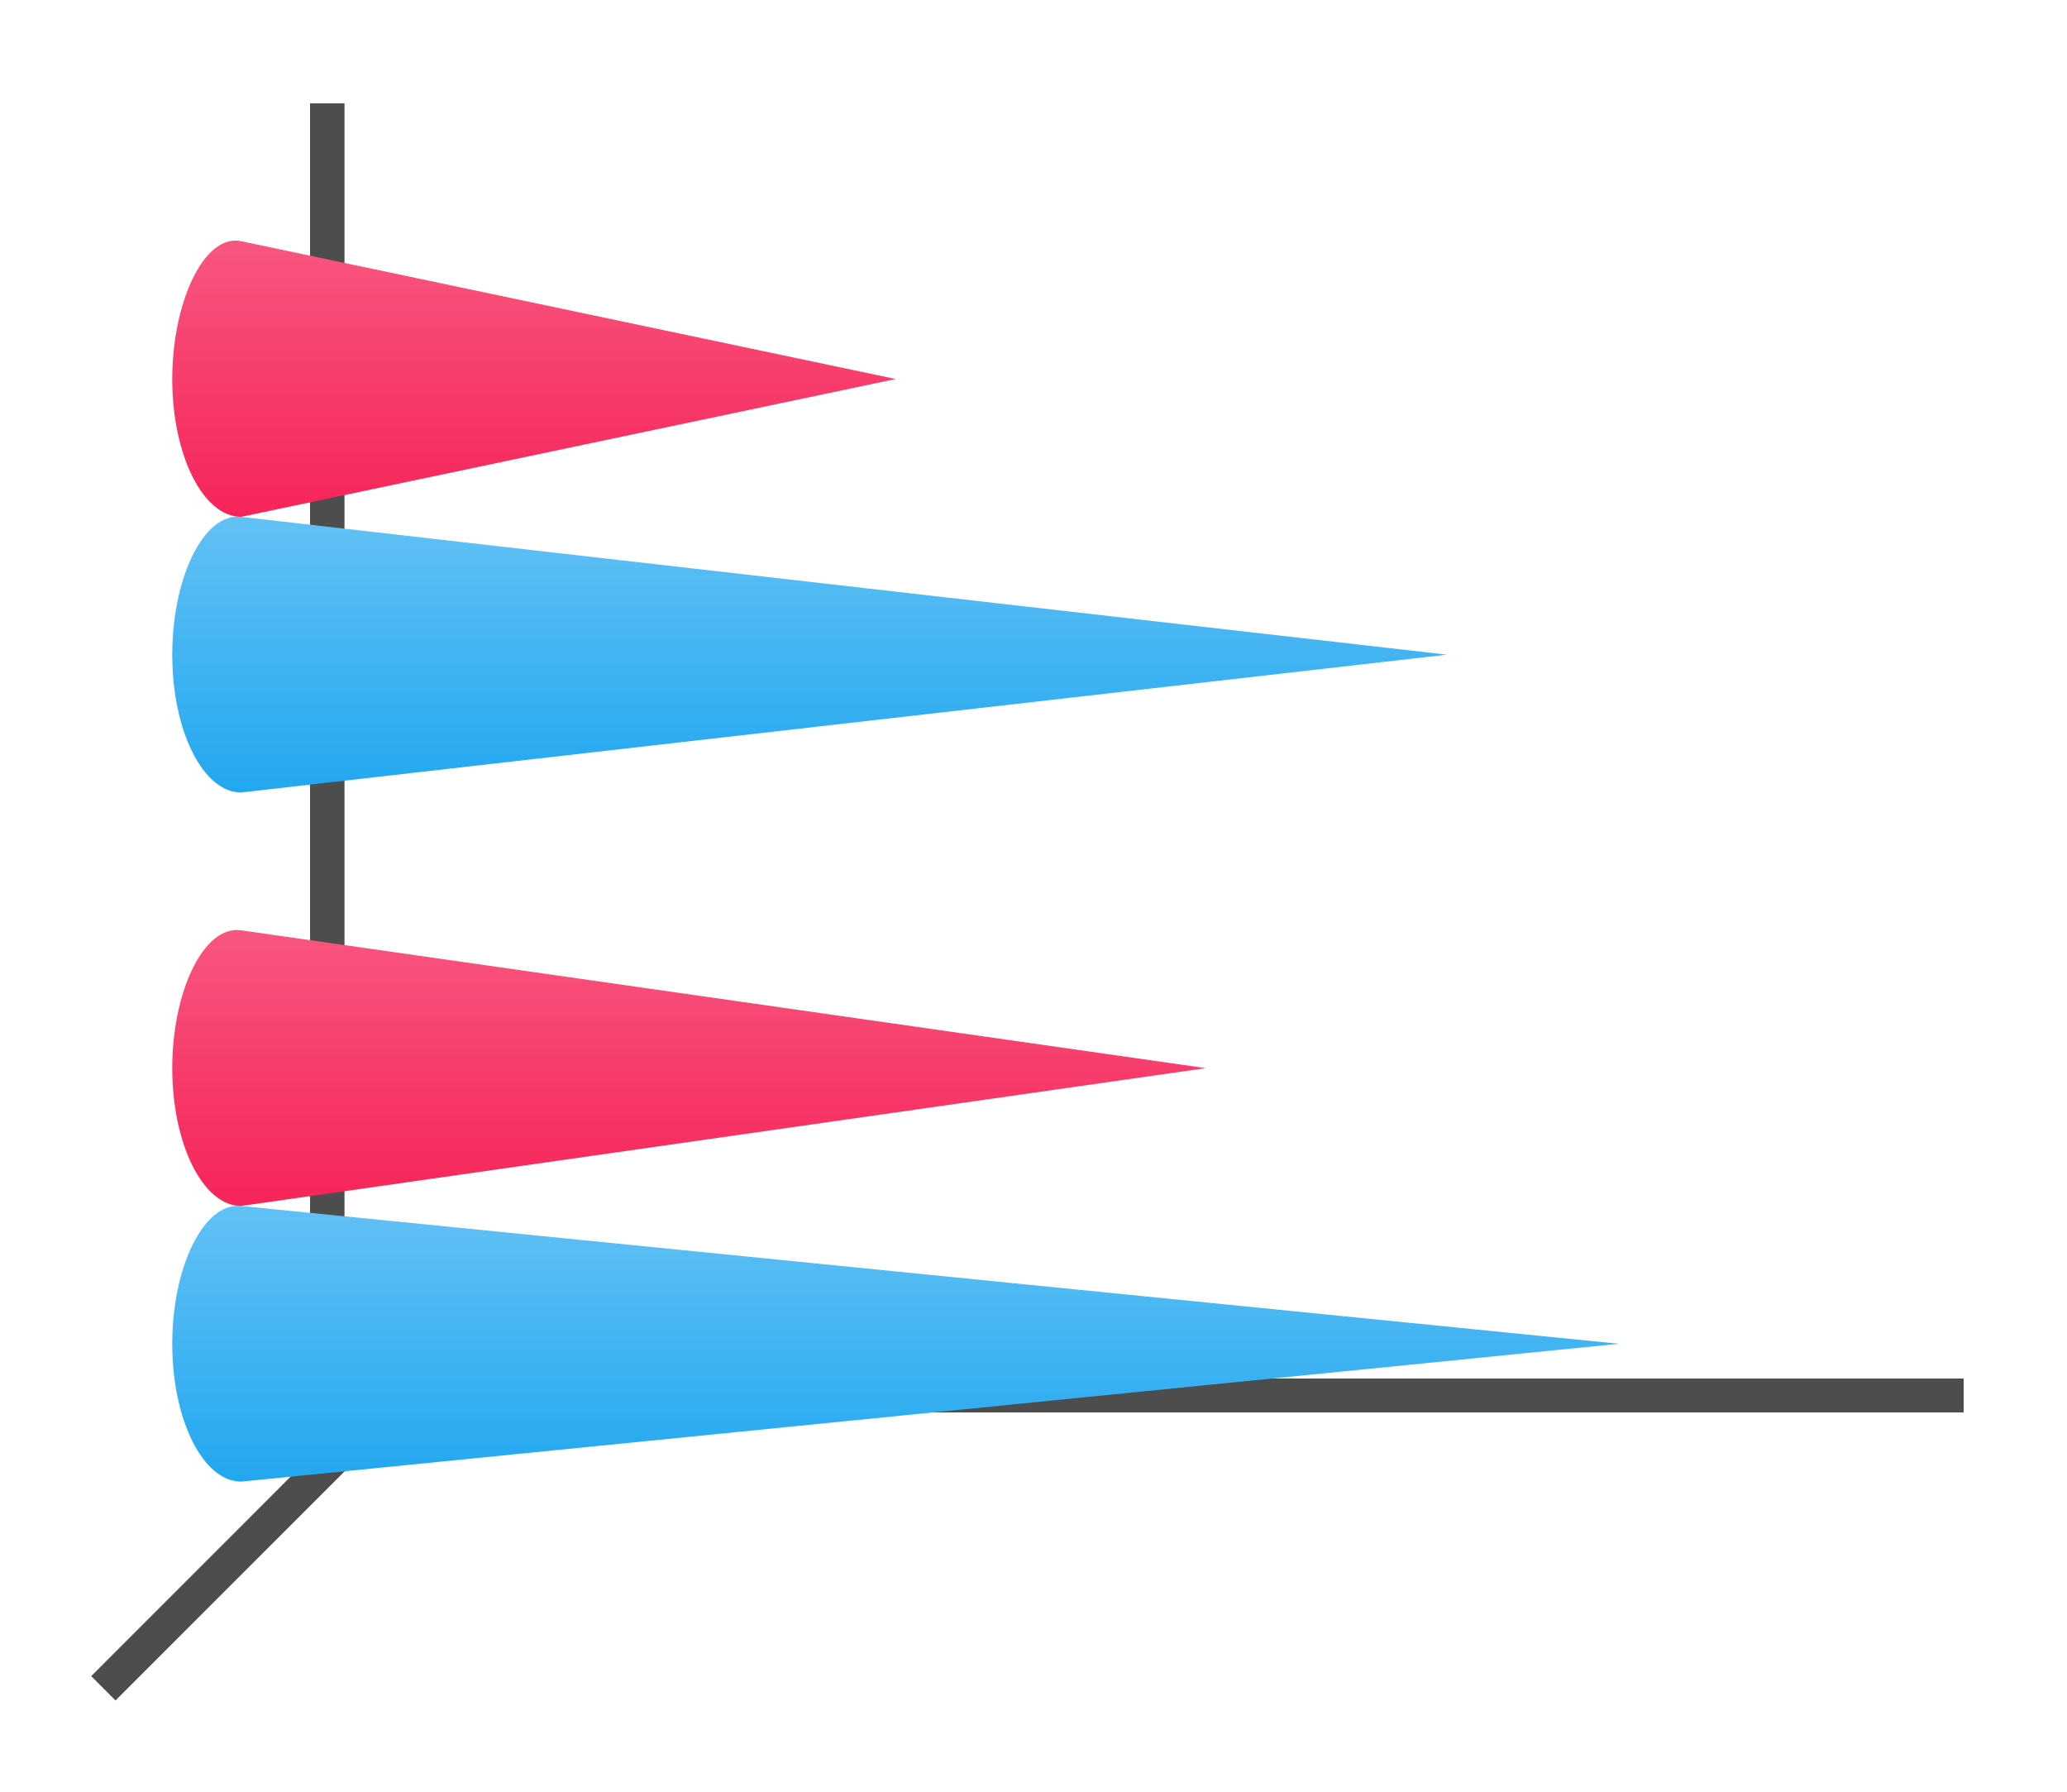 <?xml version="1.0" encoding="UTF-8"?>
<svg xmlns="http://www.w3.org/2000/svg" xmlns:xlink="http://www.w3.org/1999/xlink" width="60pt" height="52pt" viewBox="0 0 60 52" version="1.1">
<defs>
<linearGradient id="linear0" gradientUnits="userSpaceOnUse" x1="19" y1="1023.362" x2="19" y2="1015.362" gradientTransform="matrix(0.923,0,0,1,2.385,-1000.362)">
<stop offset="0" style="stop-color:rgb(13.333%,65.49%,94.118%);stop-opacity:1;"/>
<stop offset="1" style="stop-color:rgb(38.431%,75.686%,95.686%);stop-opacity:1;"/>
</linearGradient>
<linearGradient id="linear1" gradientUnits="userSpaceOnUse" x1="19" y1="1023.362" x2="19" y2="1015.362" gradientTransform="matrix(0.923,0,0,1,2.385,-1008.362)">
<stop offset="0" style="stop-color:rgb(96.471%,14.118%,34.902%);stop-opacity:1;"/>
<stop offset="1" style="stop-color:rgb(97.255%,33.725%,49.804%);stop-opacity:1;"/>
</linearGradient>
<linearGradient id="linear2" gradientUnits="userSpaceOnUse" x1="19" y1="1023.362" x2="19" y2="1015.362" gradientTransform="matrix(0.923,0,0,1,2.385,-980.362)">
<stop offset="0" style="stop-color:rgb(13.333%,65.49%,94.118%);stop-opacity:1;"/>
<stop offset="1" style="stop-color:rgb(38.431%,75.686%,95.686%);stop-opacity:1;"/>
</linearGradient>
<linearGradient id="linear3" gradientUnits="userSpaceOnUse" x1="19" y1="1023.362" x2="19" y2="1015.362" gradientTransform="matrix(0.923,0,0,1,2.385,-988.362)">
<stop offset="0" style="stop-color:rgb(96.471%,14.118%,34.902%);stop-opacity:1;"/>
<stop offset="1" style="stop-color:rgb(97.255%,33.725%,49.804%);stop-opacity:1;"/>
</linearGradient>
</defs>
<g id="surface1">
<rect x="0" y="0" width="60" height="52" style="fill:rgb(100%,100%,100%);fill-opacity:1;stroke:none;"/>
<path style=" stroke:none;fill-rule:evenodd;fill:rgb(30.196%,30.196%,30.196%);fill-opacity:1;" d="M 11.645 39.645 L 2.648 48.645 L 3.352 49.352 L 12.355 40.352 Z M 11.645 39.645 "/>
<path style=" stroke:none;fill-rule:nonzero;fill:rgb(30.196%,30.196%,30.196%);fill-opacity:1;" d="M 11 40.008 L 57 40.008 L 57 40.992 L 11 40.992 Z M 11 40.008 "/>
<path style=" stroke:none;fill-rule:nonzero;fill:rgb(30.196%,30.196%,30.196%);fill-opacity:1;" d="M 9 3 L 10 3 L 10 41 L 9 41 Z M 9 3 "/>
<path style=" stroke:none;fill-rule:nonzero;fill:url(#linear0);" d="M 7 15 C 5.902 14.875 5 16.789 5 19 C 5 21.211 5.895 23 7 23 L 42 19 Z M 7 15 "/>
<path style=" stroke:none;fill-rule:nonzero;fill:url(#linear1);" d="M 7 7 C 5.918 6.773 5 8.789 5 11 C 5 13.211 5.895 15 7 15 L 26 11 Z M 7 7 "/>
<path style=" stroke:none;fill-rule:nonzero;fill:url(#linear2);" d="M 7 35 C 5.902 34.891 5 36.789 5 39 C 5 41.211 5.895 43 7 43 L 47 39 Z M 7 35 "/>
<path style=" stroke:none;fill-rule:nonzero;fill:url(#linear3);" d="M 7 27 C 5.906 26.844 5 28.789 5 31 C 5 33.211 5.895 35 7 35 L 35 31 Z M 7 27 "/>
</g>
</svg>
